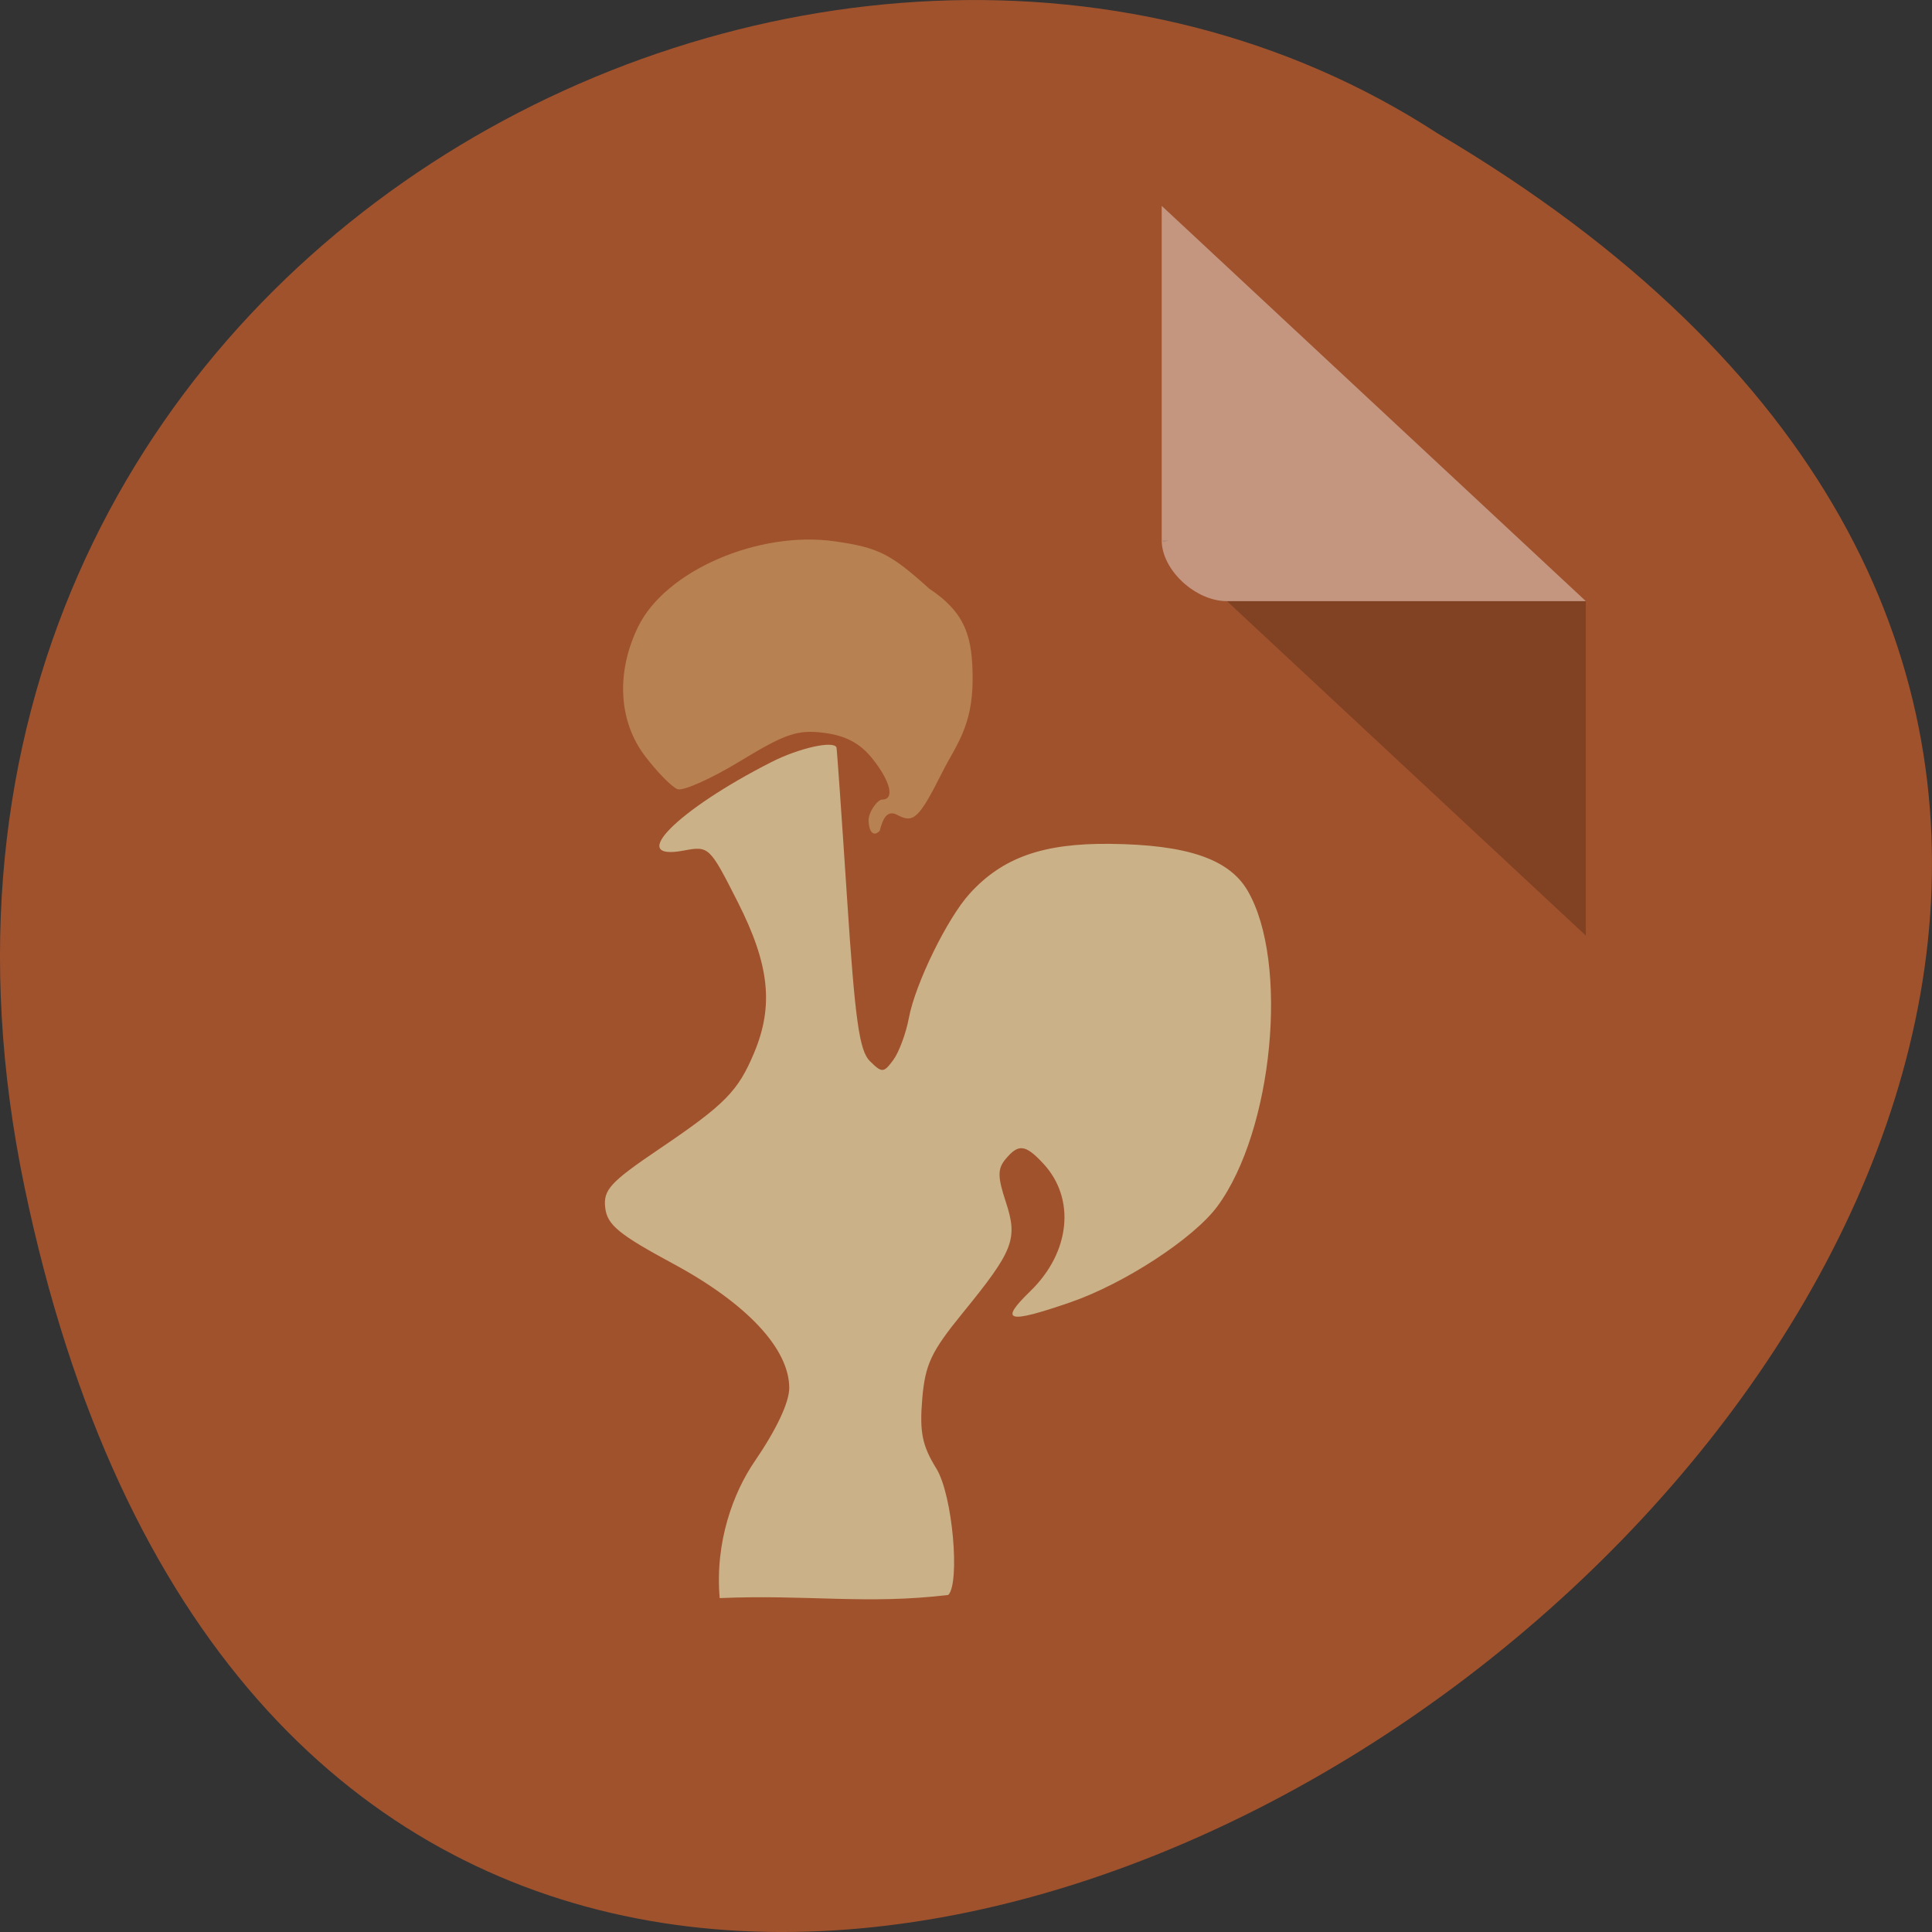 <svg xmlns="http://www.w3.org/2000/svg" viewBox="0 0 256 256"><rect x="0" y="0" width="256" height="256" fill="#333333" stroke="none"/><g transform="translate(0 -796.36)"><path d="m 3.25 953.66 c 49.981 239.91 393.86 -17.642 187.29 -139.59 -80.25 -52.27 -213 16.2 -187.29 139.59 z" fill="#a0522d" color="#000"/><g transform="matrix(4.323 0 0 4.029 28.565 819.61)"><path d="M 29,12 29.062,12.062 29.219,12 29,12 Z m 2,2 11,11 0,-11 -11,0 z" fill-opacity="0.196"/><path d="m 29 1 l 13 13 h -11 c -0.971 0 -2 -1.029 -2 -2 v -11" fill-opacity="0.392" fill="#fff"/></g><g transform="translate(0 796.36)"><path d="m 99.97 193.68 c 2.914 -4.256 4.609 -7.848 4.609 -9.769 0 -5.183 -5.608 -11.188 -15.363 -16.45 -7.221 -3.895 -8.76 -5.161 -9.02 -7.427 -0.276 -2.377 0.656 -3.39 7.169 -7.797 8.719 -5.899 10.431 -7.636 12.568 -12.751 2.614 -6.256 2.02 -11.681 -2.185 -19.979 -3.729 -7.358 -3.806 -7.431 -7.174 -6.799 -7.613 1.428 -0.831 -5.399 11.661 -11.739 3.633 -1.844 8.196 -2.869 8.601 -1.932 0.061 0.141 0.694 9.169 1.408 20.06 1.051 16.04 1.625 20.13 3.02 21.508 1.61 1.586 1.82 1.576 3.097 -0.145 0.753 -1.015 1.685 -3.525 2.07 -5.576 0.855 -4.559 5.099 -13.229 8.07 -16.489 4.353 -4.775 9.705 -6.671 18.578 -6.58 10.199 0.104 15.777 1.999 18.229 6.193 5.529 9.455 3.393 31.815 -3.996 41.834 -3.139 4.256 -12.357 10.271 -19.515 12.733 -8.349 2.873 -9.443 2.561 -5.263 -1.499 5.303 -5.151 6.02 -12.272 1.696 -16.91 -2.368 -2.542 -3.276 -2.644 -5 -0.561 -1.055 1.271 -1.048 2.342 0.039 5.634 1.632 4.944 1.051 6.446 -5.693 14.719 -4.208 5.162 -4.995 6.839 -5.378 11.46 -0.361 4.35 0.006 6.149 1.864 9.156 2.197 3.555 3.157 15.2 1.591 16.766 -10.755 1.3 -18.741 -0.081 -30.29 0.417 -0.649 -7.467 1.835 -14.01 4.609 -18.08 z" fill="#cbb187"/><path d="m 115.09 108.84 c -0.065 -1.267 1.222 -2.891 1.785 -2.891 1.712 0 1.142 -2.4 -1.291 -5.441 -1.616 -2.02 -3.529 -3.037 -6.396 -3.403 -3.489 -0.446 -5.12 0.103 -11.08 3.729 -3.844 2.338 -7.598 4.02 -8.341 3.733 -0.743 -0.285 -2.667 -2.244 -4.276 -4.353 -3.544 -4.646 -3.891 -11.122 -0.922 -17.191 3.63 -7.42 15.97 -12.754 26.11 -11.285 5.715 0.828 7.333 1.641 12.435 6.25 4.902 3.26 5.765 6.503 5.765 12.03 0 6.231 -2.263 8.823 -3.931 12.134 -3.185 6.323 -3.882 6.993 -6.05 5.83 -1.442 -0.772 -1.973 0.727 -2.334 2.109 -0.638 0.688 -1.372 0.474 -1.466 -1.249 z" fill="#b88151"/></g></g></svg>
